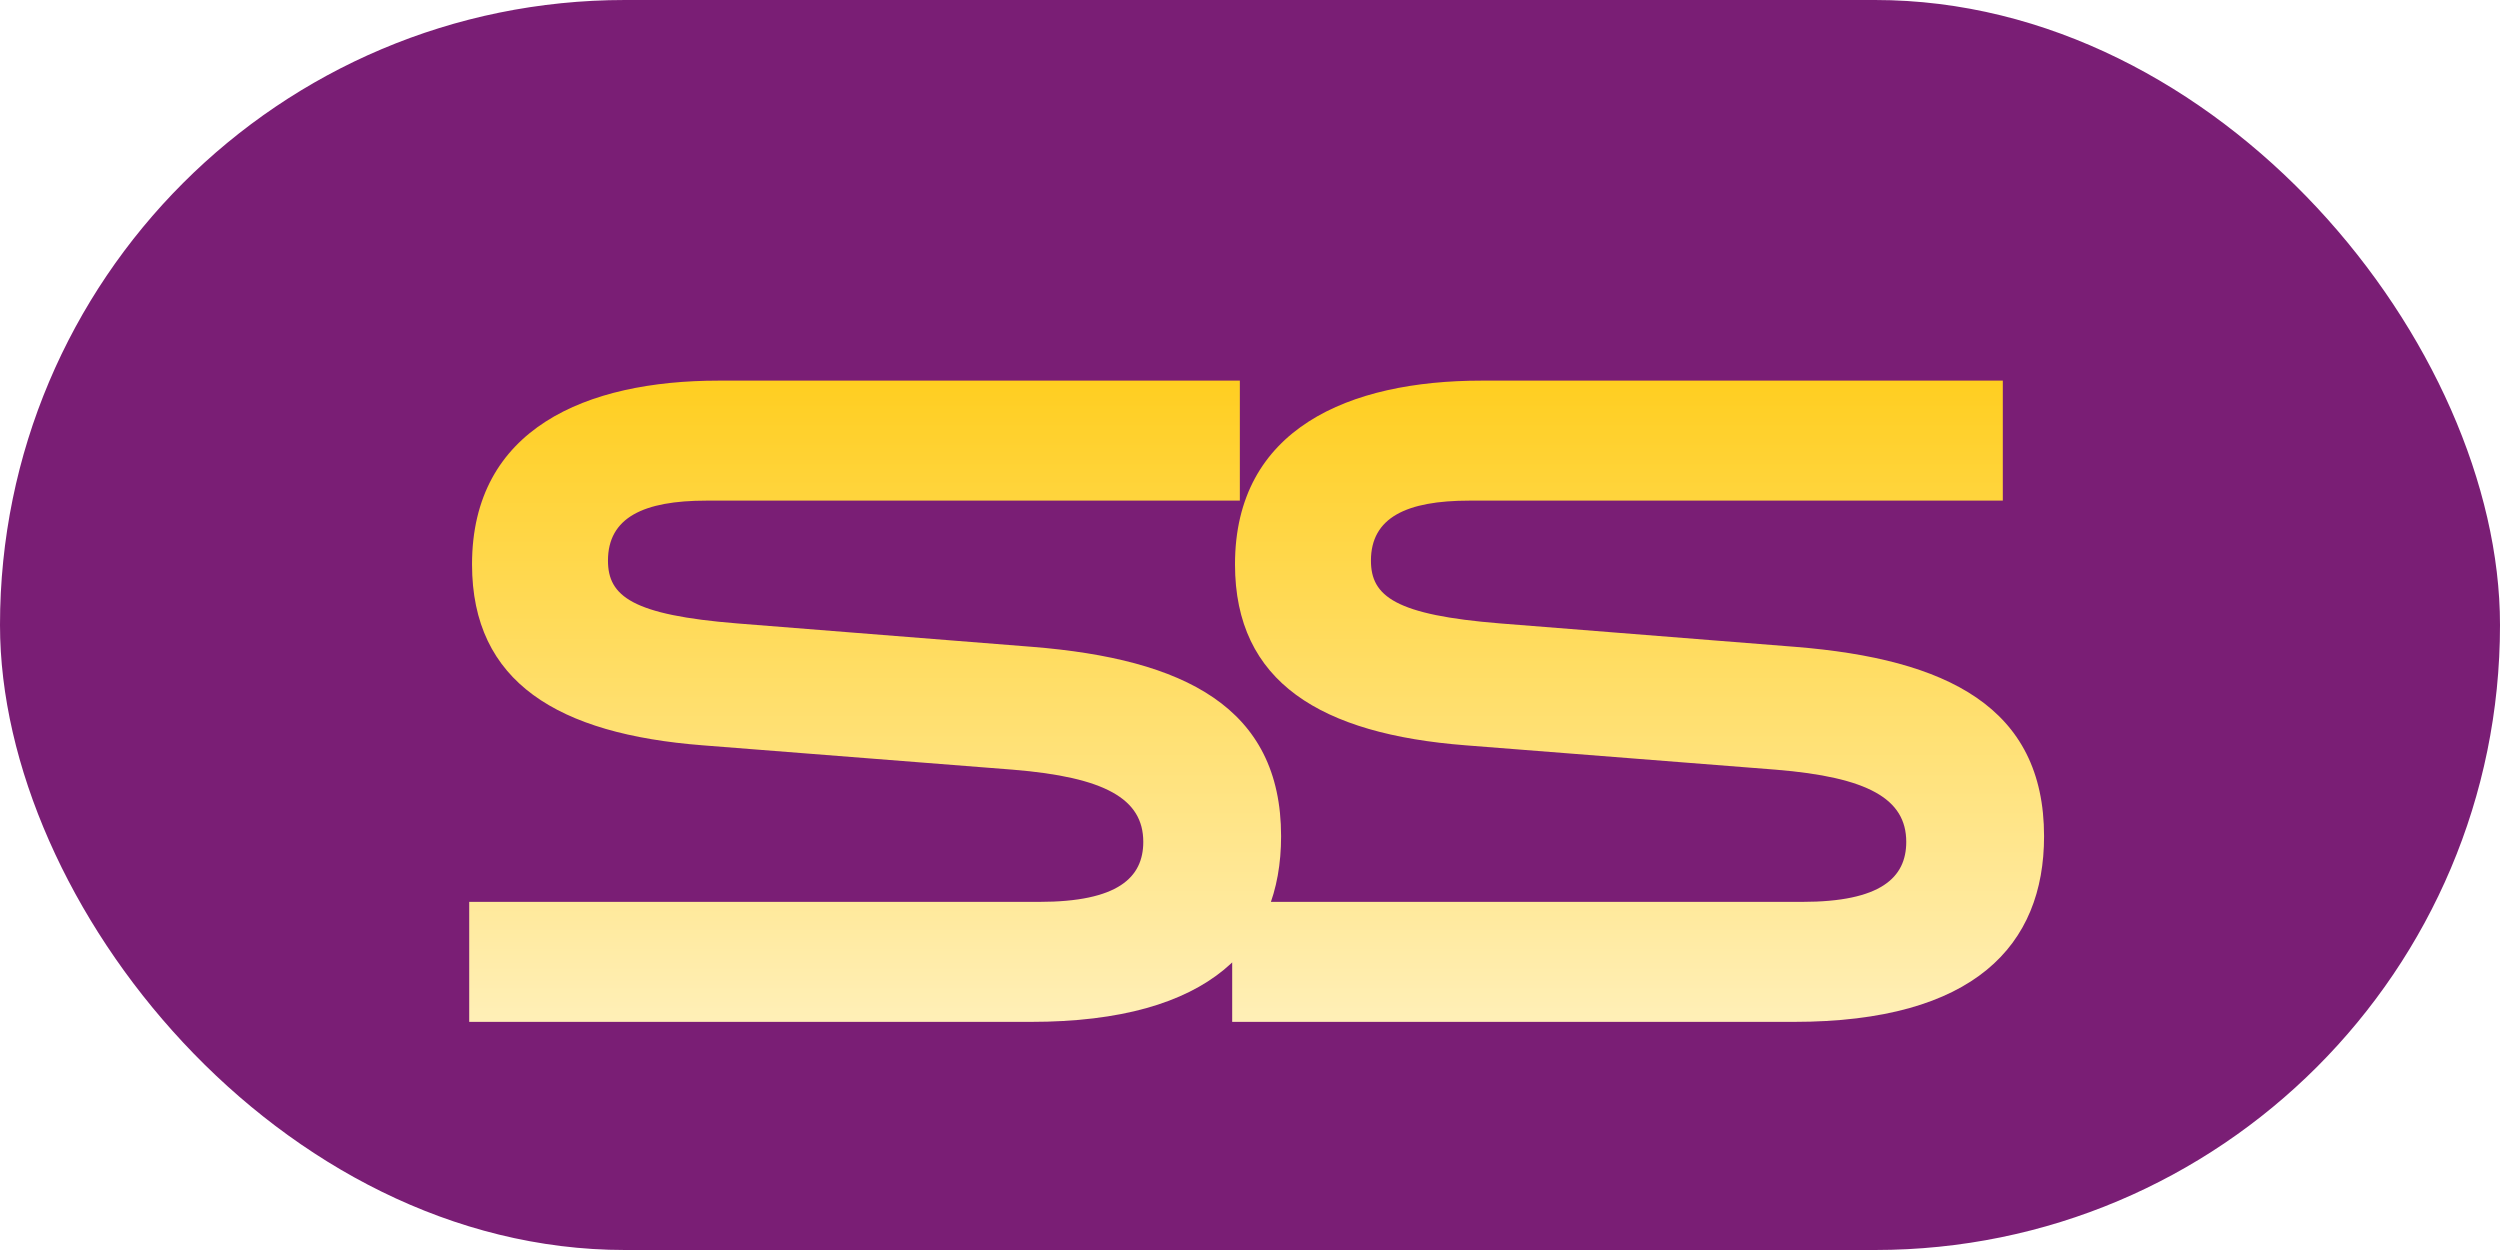 <svg width="32" height="16" viewBox="0 0 32 16" fill="none" xmlns="http://www.w3.org/2000/svg">
<g clip-path="url(#clip0)">
<rect width="32" height="16" rx="8" fill="#7A1E75"/>
<g filter="url(#filter0_d)">
<path d="M6.006 10.544V12.08H13.194C15.51 12.08 16.398 11.096 16.398 9.704C16.398 8.048 15.15 7.436 13.218 7.28L9.438 6.98C8.094 6.872 7.782 6.632 7.782 6.176C7.782 5.624 8.238 5.408 9.042 5.408H15.87V3.872H9.198C7.506 3.872 6.042 4.484 6.042 6.224C6.042 7.736 7.146 8.396 8.994 8.54L12.966 8.852C14.142 8.948 14.634 9.224 14.634 9.776C14.634 10.232 14.31 10.544 13.302 10.544H6.006ZM15.772 10.544V12.08H22.96C25.276 12.08 26.164 11.096 26.164 9.704C26.164 8.048 24.916 7.436 22.984 7.28L19.204 6.98C17.86 6.872 17.548 6.632 17.548 6.176C17.548 5.624 18.004 5.408 18.808 5.408H25.636V3.872H18.964C17.272 3.872 15.808 4.484 15.808 6.224C15.808 7.736 16.912 8.396 18.76 8.54L22.732 8.852C23.908 8.948 24.4 9.224 24.4 9.776C24.4 10.232 24.076 10.544 23.068 10.544H15.772Z" fill="url(#paint0_linear)"/>
</g>
</g>
<defs>
<filter id="filter0_d" x="4.006" y="2.872" width="24.158" height="12.208" filterUnits="userSpaceOnUse" color-interpolation-filters="sRGB">
<feFlood flood-opacity="0" result="BackgroundImageFix"/>
<feColorMatrix in="SourceAlpha" type="matrix" values="0 0 0 0 0 0 0 0 0 0 0 0 0 0 0 0 0 0 127 0"/>
<feOffset dy="1"/>
<feGaussianBlur stdDeviation="1"/>
<feColorMatrix type="matrix" values="0 0 0 0 0 0 0 0 0 0 0 0 0 0 0 0 0 0 0.5 0"/>
<feBlend mode="normal" in2="BackgroundImageFix" result="effect1_dropShadow"/>
<feBlend mode="normal" in="SourceGraphic" in2="effect1_dropShadow" result="shape"/>
</filter>
<linearGradient id="paint0_linear" x1="16" y1="2.08" x2="16" y2="16" gradientUnits="userSpaceOnUse">
<stop stop-color="#FFC700"/>
<stop offset="1" stop-color="white"/>
</linearGradient>
<clipPath id="clip0">
<rect width="32" height="16" fill="white"/>
</clipPath>
</defs>
</svg>
